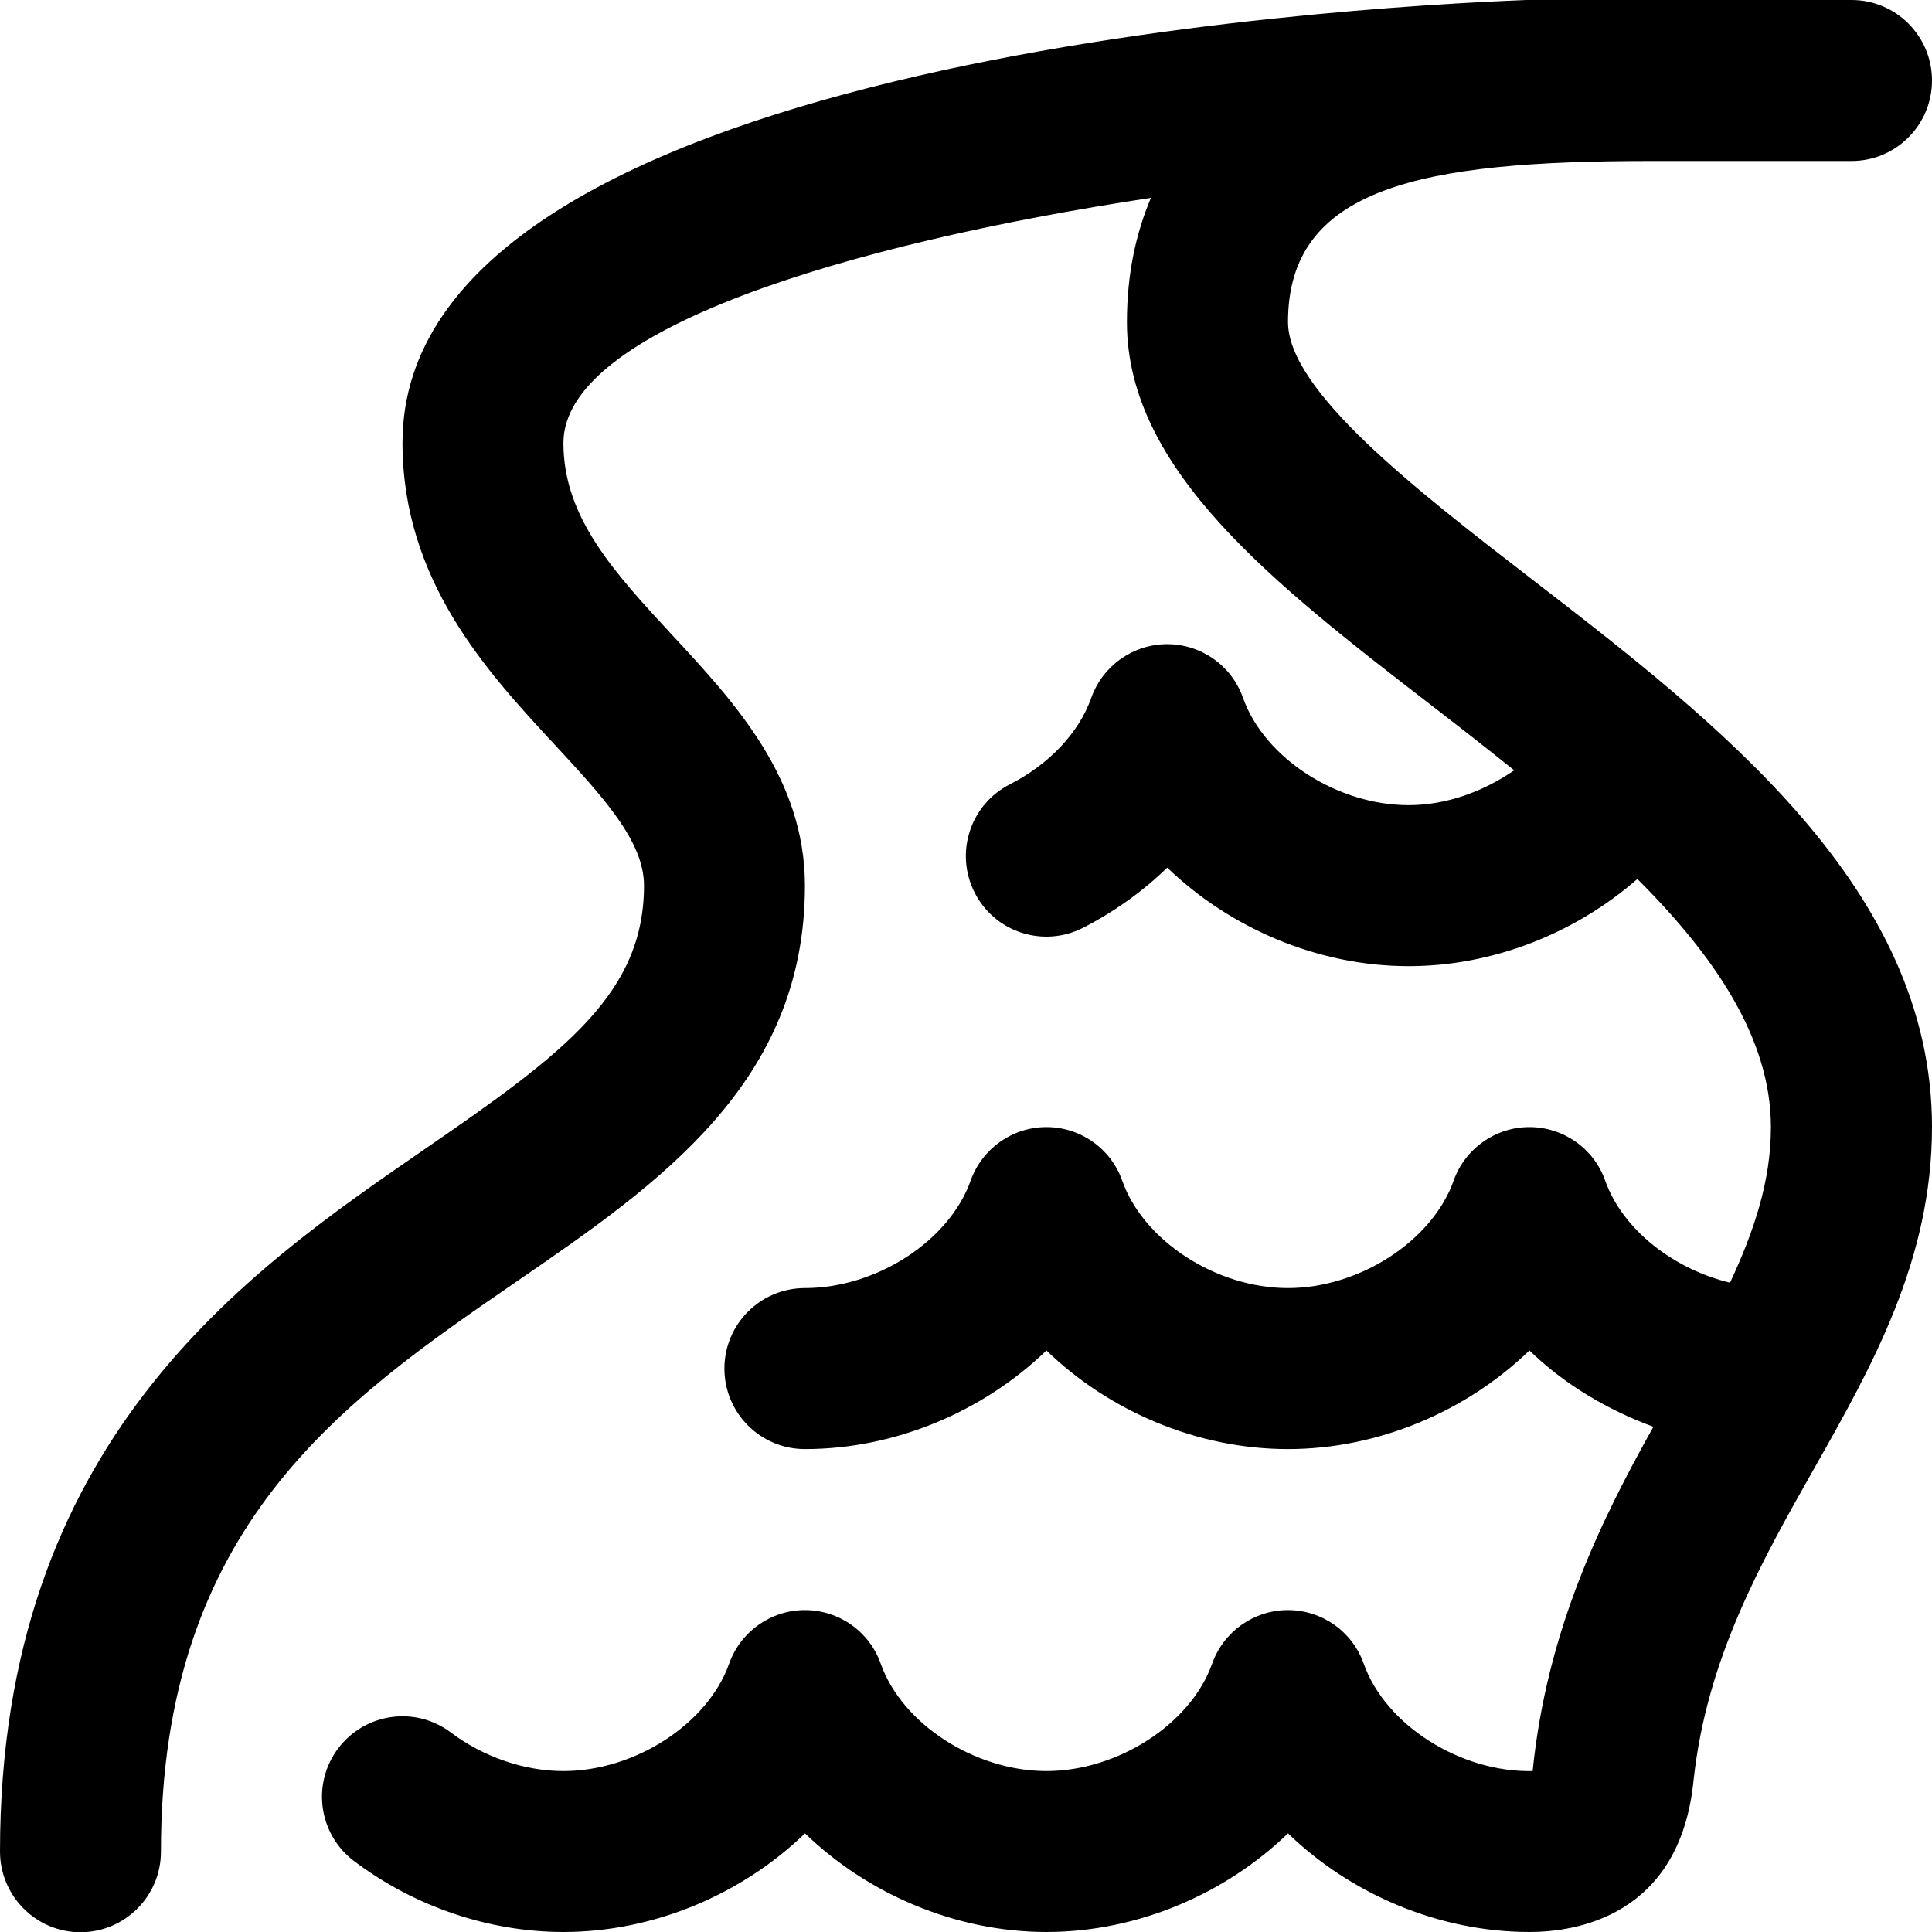 <svg id="Layer_1" viewBox="0 0 24 24" xmlns="http://www.w3.org/2000/svg" data-name="Layer 1"><path d="m24 14c0 1.655-.746 2.975-1.469 4.251-.652 1.153-1.327 2.346-1.492 3.857-.167 1.71-1.481 1.892-2.039 1.892-1.128 0-2.222-.472-3-1.225-.778.753-1.872 1.225-3 1.225s-2.222-.472-3-1.225c-.778.753-1.872 1.225-3 1.225-.923 0-1.848-.313-2.602-.881-.441-.333-.529-.959-.197-1.4.333-.441.959-.53 1.4-.197.404.304.914.479 1.398.479.889 0 1.793-.586 2.058-1.333.141-.399.519-.667.942-.667s.802.267.942.667c.265.748 1.169 1.333 2.058 1.333s1.793-.586 2.058-1.333c.141-.399.519-.667.942-.667s.802.267.942.667c.268.758 1.199 1.353 2.098 1.333.178-1.755.848-3.111 1.5-4.277-.576-.212-1.109-.53-1.54-.948-.778.753-1.872 1.225-3 1.225s-2.222-.472-3-1.225c-.778.753-1.872 1.225-3 1.225-.553 0-1-.448-1-1s.447-1 1-1c.889 0 1.793-.586 2.058-1.333.141-.399.519-.667.942-.667s.802.267.942.667c.265.748 1.169 1.333 2.058 1.333s1.793-.586 2.058-1.333c.141-.399.519-.667.942-.667s.802.267.942.667c.214.604.846 1.097 1.55 1.266.297-.636.508-1.261.508-1.932 0-1.105-.703-2.128-1.659-3.083-.771.675-1.796 1.083-2.841 1.083-1.127 0-2.22-.472-2.999-1.224-.303.294-.656.548-1.047.748-.494.251-1.096.055-1.346-.438s-.055-1.094.438-1.345c.489-.249.858-.641 1.011-1.074.142-.399.52-.667.943-.667s.802.267.942.667c.265.748 1.169 1.333 2.058 1.333.469 0 .929-.17 1.311-.433-.342-.274-.687-.544-1.026-.805-1.946-1.502-3.785-2.921-3.785-4.761 0-.605.114-1.109.298-1.545-3.812.578-7.298 1.647-7.298 3.045 0 .927.63 1.606 1.358 2.393.77.83 1.642 1.771 1.642 3.107 0 2.455-1.821 3.707-3.582 4.917-2.172 1.493-4.418 3.037-4.418 7.083 0 .552-.448 1-1 1s-.999-.451-.999-1.003c0-5.098 3.055-7.197 5.285-8.731 1.734-1.192 2.715-1.932 2.715-3.269 0-.552-.514-1.106-1.108-1.748-.843-.909-1.892-2.041-1.892-3.752 0-4.723 11.63-5.41 13.962-5.5h4.038c.553 0 1 .448 1 1s-.447 1-1 1h-2.5c-2.85 0-4.5.327-4.5 2 0 .857 1.598 2.09 3.007 3.178 2.341 1.806 4.993 3.854 4.993 6.822z"/></svg>